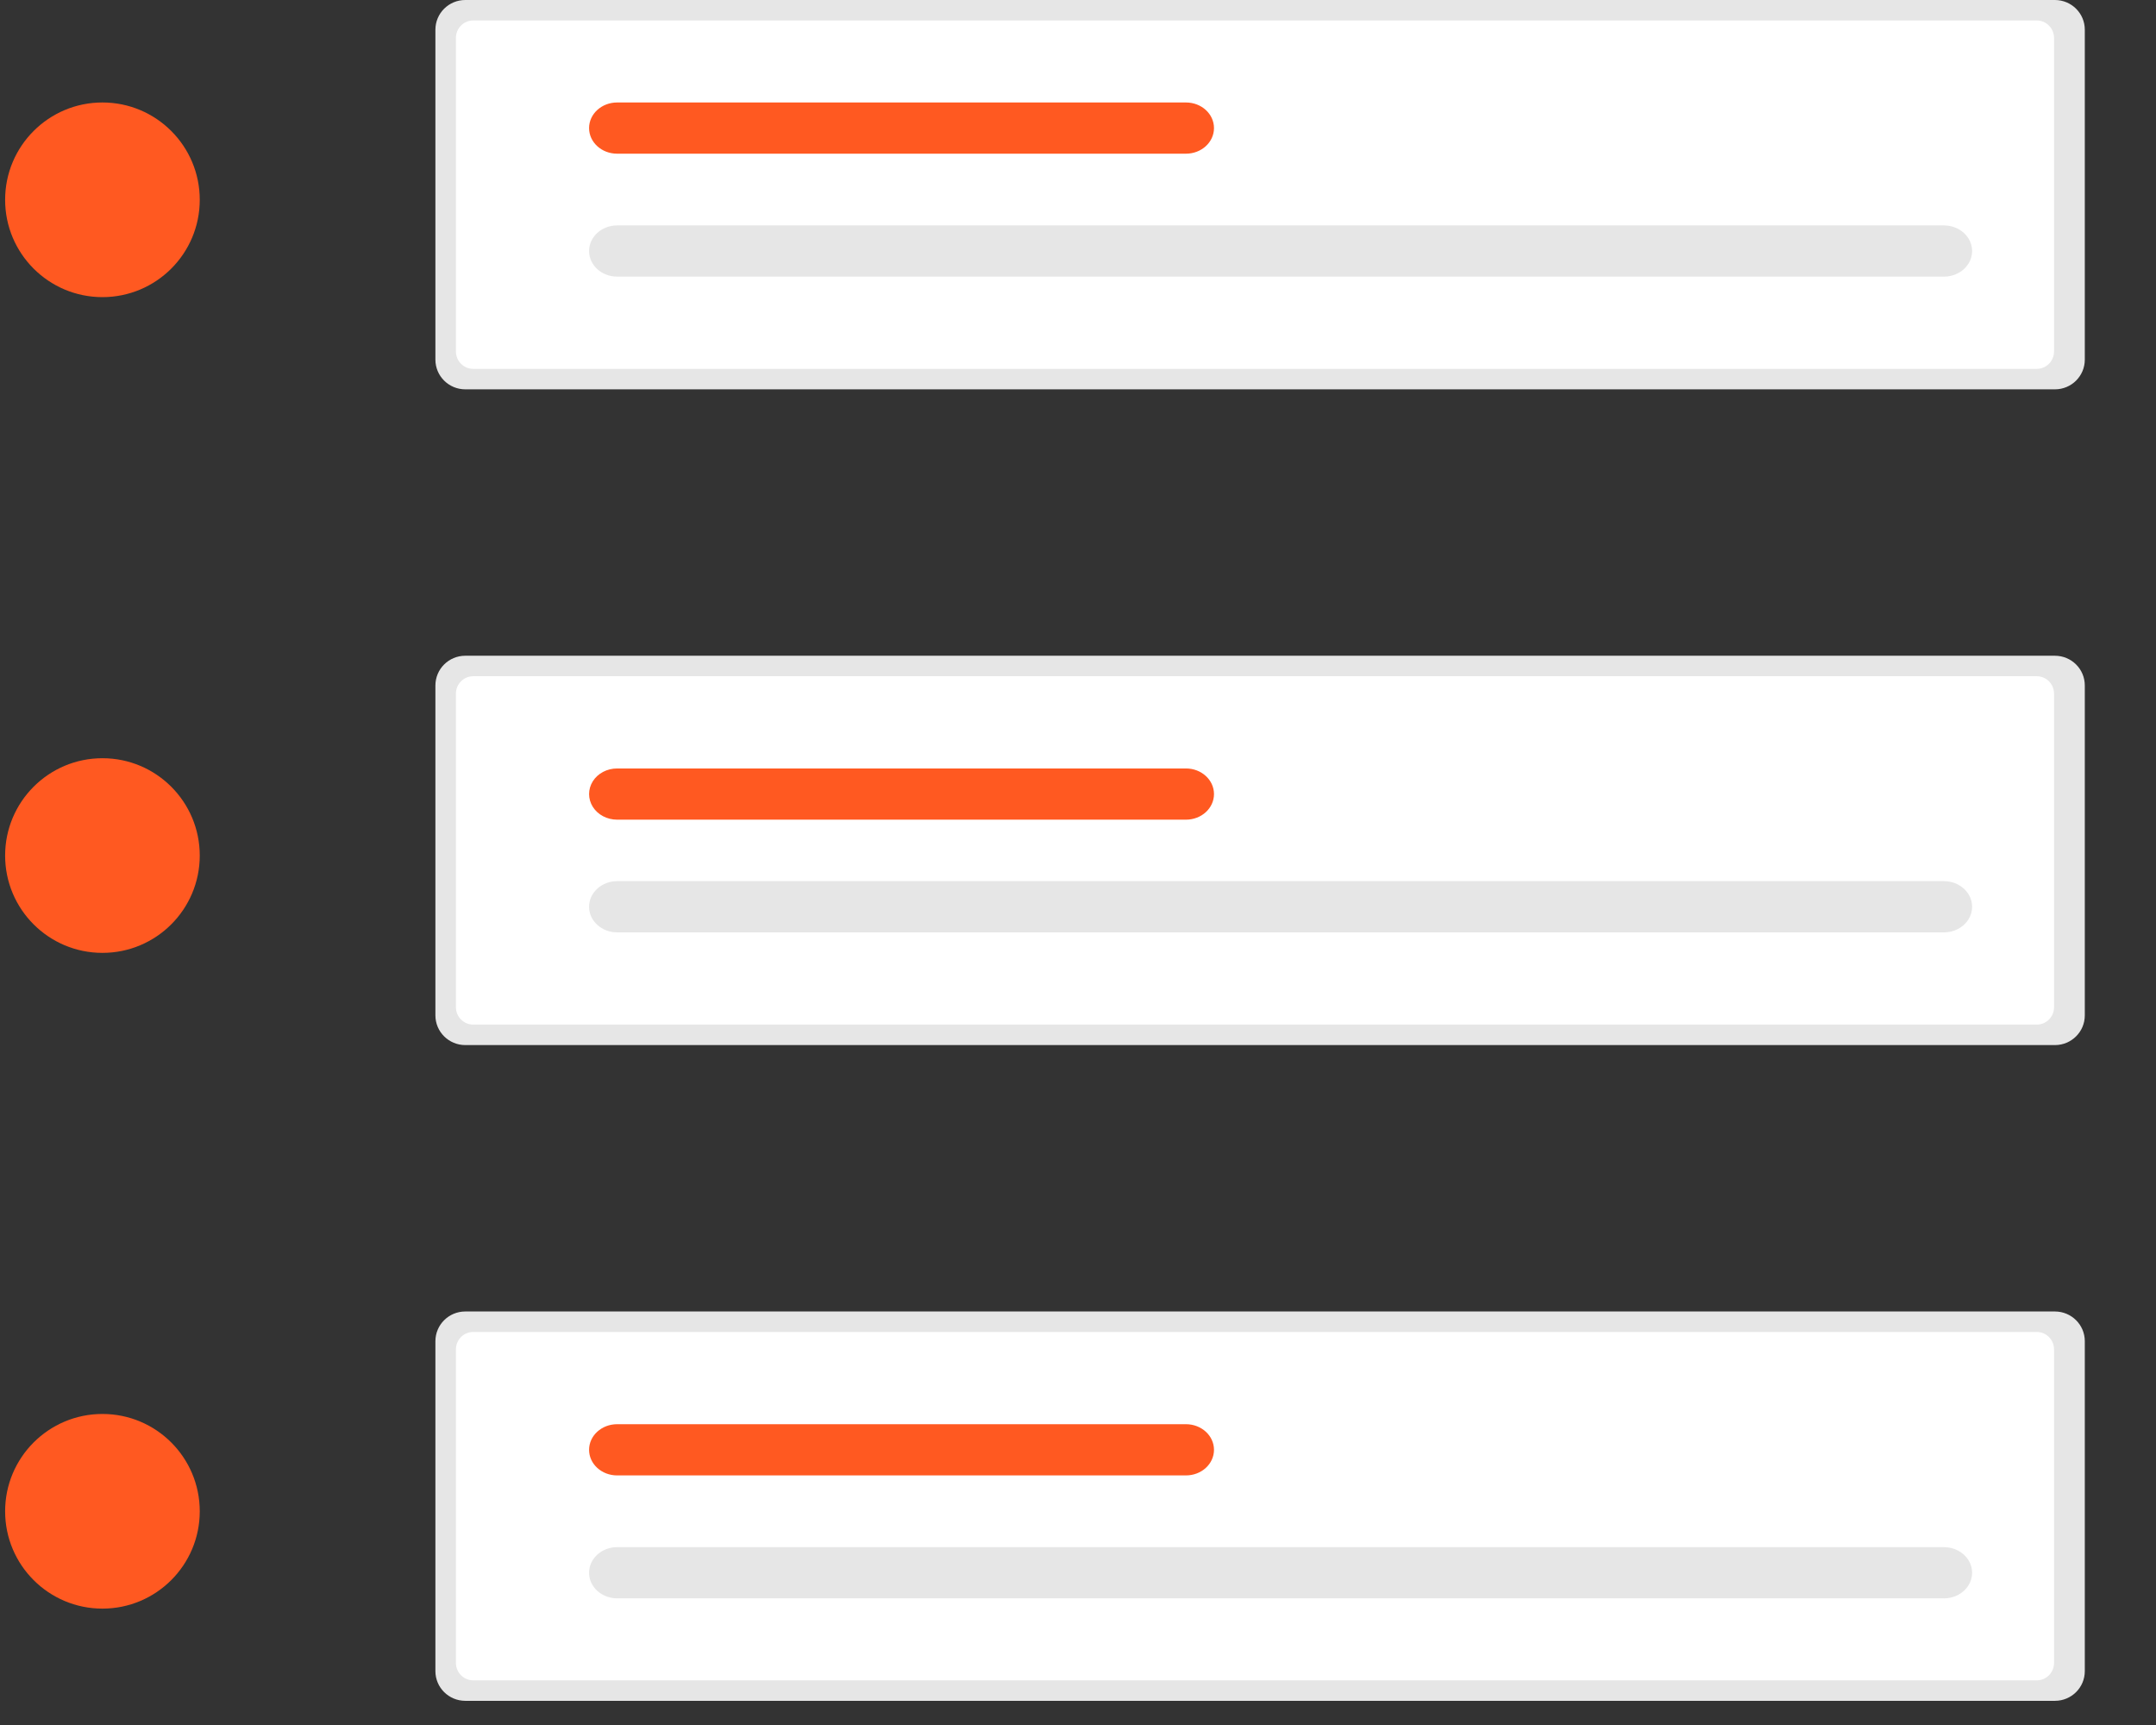 <svg xmlns="http://www.w3.org/2000/svg" width="80" height="64" viewBox="0 0 80 64">
    <rect x="0" y="0" width="80" height="64" fill="#333333" stroke="none"/>
    <g fill="none" fill-rule="evenodd">
        <g fill-rule="nonzero">
            <g>
                <g transform="translate(-148 -661) translate(20 637) translate(128 24)">
                    <circle cx="3.801" cy="56.071" r="3.611" fill="#FF5921"/>
                    <circle cx="3.801" cy="31.742" r="3.611" fill="#FF5921"/>
                    <circle cx="3.801" cy="7.413" r="3.611" fill="#FF5921"/>
                    <path fill="#E6E6E6" d="M17.264 0c-.612 0-1.107.493-1.108 1.101v12.243c0 .608.496 1.1 1.108 1.101H76.25c.612 0 1.108-.493 1.108-1.101V1.101c0-.608-.496-1.1-1.108-1.101H17.264z"/>
                    <path fill="#FFF" d="M17.557.76c-.354 0-.64.29-.64.649v11.628c0 .358.286.648.64.648h58.02c.354 0 .64-.29.64-.648V1.409c0-.358-.286-.648-.64-.649h-58.02z"/>
                    <path fill="#E6E6E6" d="M72.131 10.264c.373 0 .719-.18.906-.475.187-.294.187-.657 0-.951-.187-.294-.533-.475-.906-.475h-49.23c-.576 0-1.043.426-1.043.95 0 .525.467.95 1.043.95h49.23z"/>
                    <path fill="#FF5921" d="M44.006 5.702c.575 0 1.04-.425 1.04-.95 0-.525-.465-.95-1.04-.95H22.899c-.575 0-1.041.425-1.041.95 0 .525.466.95 1.04.95h21.108z"/>
                    <path fill="#E6E6E6" d="M17.264 24.329c-.612 0-1.107.493-1.108 1.101v12.243c0 .608.496 1.1 1.108 1.101H76.25c.612 0 1.108-.493 1.108-1.101V25.43c0-.608-.496-1.1-1.108-1.101H17.264z"/>
                    <path fill="#FFF" d="M17.557 25.09c-.354 0-.64.29-.64.648v11.628c0 .357.286.648.64.648h58.02c.354 0 .64-.29.64-.648V25.738c0-.358-.286-.648-.64-.649h-58.02z"/>
                    <path fill="#E6E6E6" d="M72.131 34.593c.373 0 .719-.18.906-.475.187-.294.187-.657 0-.951-.187-.294-.533-.476-.906-.475h-49.23c-.576 0-1.043.426-1.043.95 0 .525.467.95 1.043.95h49.23z"/>
                    <path fill="#FF5921" d="M44.006 30.411c.575 0 1.04-.425 1.04-.95 0-.525-.465-.95-1.04-.95H22.899c-.372 0-.716.18-.902.475-.185.294-.185.656 0 .95.186.294.53.475.902.475h21.107z"/>
                    <path fill="#E6E6E6" d="M17.264 48.658c-.612 0-1.107.493-1.108 1.101v12.243c0 .608.496 1.1 1.108 1.101H76.25c.612 0 1.108-.493 1.108-1.101V49.759c0-.608-.496-1.1-1.108-1.101H17.264z"/>
                    <path fill="#FFF" d="M17.557 49.418c-.354 0-.64.29-.64.648v11.628c0 .358.286.648.64.649h58.02c.354 0 .64-.29.64-.649V50.066c0-.357-.286-.648-.64-.648h-58.02z"/>
                    <path fill="#E6E6E6" d="M72.131 59.302c.373 0 .719-.18.906-.475.187-.294.187-.657 0-.951-.187-.294-.533-.475-.906-.475h-49.23c-.576 0-1.043.426-1.043.95 0 .525.467.95 1.043.95h49.23z"/>
                    <path fill="#FF5921" d="M44.006 54.74c.575 0 1.04-.425 1.04-.95 0-.525-.465-.95-1.04-.95H22.899c-.575 0-1.041.425-1.041.95 0 .525.466.95 1.04.95h21.108z"/>
                </g>
            </g>
        </g>
    </g>
</svg>
